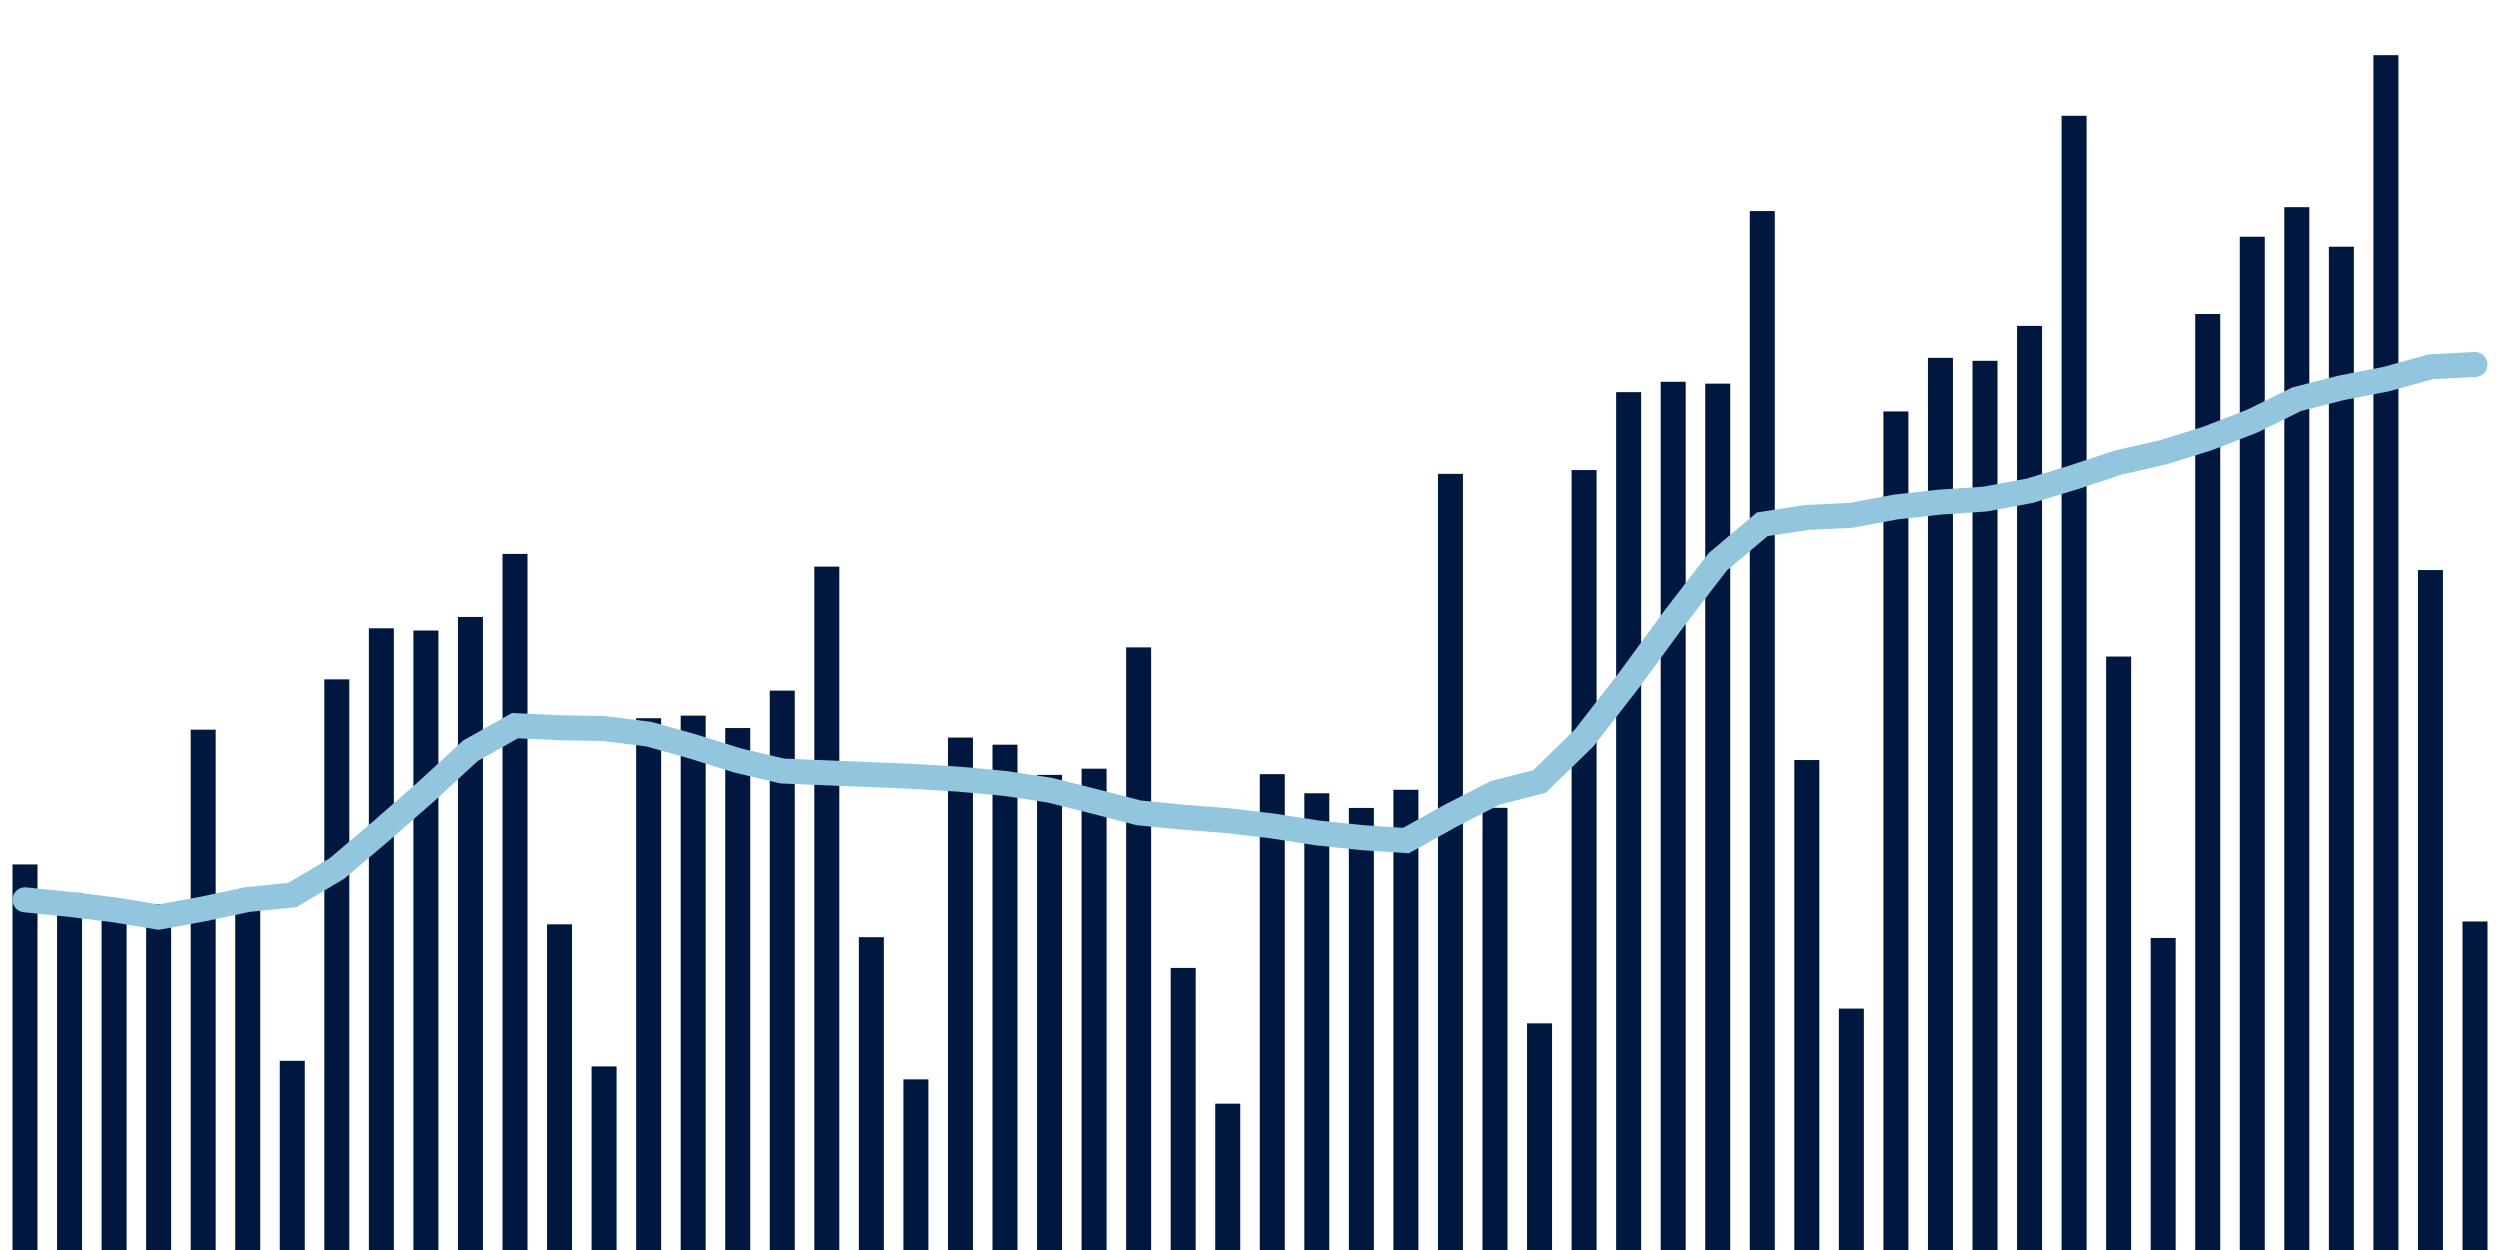 <svg about="DATA_PUBLISHED_DATE:2021-11-22,RENDER_DATE:2021-11-22" xmlns="http://www.w3.org/2000/svg" viewBox="0,0,200,100"><g transform="translate(0,0)"></g><g class="fg-bars tests-vaccines" fill="#00183f" stroke="none"><g><rect x="197" y="73.718" width="2" height="26.282" id="tests-vaccines-0"></rect></g><g><rect x="193.436" y="45.605" width="2" height="54.395" id="tests-vaccines-1"></rect></g><g><rect x="189.873" y="4.413" width="2" height="95.587" id="tests-vaccines-2"></rect></g><g><rect x="186.309" y="19.738" width="2" height="80.262" id="tests-vaccines-3"></rect></g><g><rect x="182.745" y="16.573" width="2" height="83.427" id="tests-vaccines-4"></rect></g><g><rect x="179.182" y="18.938" width="2" height="81.062" id="tests-vaccines-5"></rect></g><g><rect x="175.618" y="25.118" width="2" height="74.882" id="tests-vaccines-6"></rect></g><g><rect x="172.055" y="75.036" width="2" height="24.964" id="tests-vaccines-7"></rect></g><g><rect x="168.491" y="52.523" width="2" height="47.477" id="tests-vaccines-8"></rect></g><g><rect x="164.927" y="9.262" width="2" height="90.738" id="tests-vaccines-9"></rect></g><g><rect x="161.364" y="26.073" width="2" height="73.927" id="tests-vaccines-10"></rect></g><g><rect x="157.8" y="28.865" width="2" height="71.135" id="tests-vaccines-11"></rect></g><g><rect x="154.236" y="28.628" width="2" height="71.372" id="tests-vaccines-12"></rect></g><g><rect x="150.673" y="32.915" width="2" height="67.085" id="tests-vaccines-13"></rect></g><g><rect x="147.109" y="80.687" width="2" height="19.313" id="tests-vaccines-14"></rect></g><g><rect x="143.545" y="60.803" width="2" height="39.197" id="tests-vaccines-15"></rect></g><g><rect x="139.982" y="16.885" width="2" height="83.115" id="tests-vaccines-16"></rect></g><g><rect x="136.418" y="30.691" width="2" height="69.309" id="tests-vaccines-17"></rect></g><g><rect x="132.855" y="30.543" width="2" height="69.457" id="tests-vaccines-18"></rect></g><g><rect x="129.291" y="31.371" width="2" height="68.629" id="tests-vaccines-19"></rect></g><g><rect x="125.727" y="37.605" width="2" height="62.395" id="tests-vaccines-20"></rect></g><g><rect x="122.164" y="81.867" width="2" height="18.133" id="tests-vaccines-21"></rect></g><g><rect x="118.6" y="64.626" width="2" height="35.374" id="tests-vaccines-22"></rect></g><g><rect x="115.036" y="37.908" width="2" height="62.092" id="tests-vaccines-23"></rect></g><g><rect x="111.473" y="63.183" width="2" height="36.817" id="tests-vaccines-24"></rect></g><g><rect x="107.909" y="64.635" width="2" height="35.365" id="tests-vaccines-25"></rect></g><g><rect x="104.345" y="63.461" width="2" height="36.539" id="tests-vaccines-26"></rect></g><g><rect x="100.782" y="61.933" width="2" height="38.067" id="tests-vaccines-27"></rect></g><g><rect x="97.218" y="88.293" width="2" height="11.707" id="tests-vaccines-28"></rect></g><g><rect x="93.655" y="77.433" width="2" height="22.567" id="tests-vaccines-29"></rect></g><g><rect x="90.091" y="51.79" width="2" height="48.21" id="tests-vaccines-30"></rect></g><g><rect x="86.527" y="61.494" width="2" height="38.506" id="tests-vaccines-31"></rect></g><g><rect x="82.964" y="61.991" width="2" height="38.009" id="tests-vaccines-32"></rect></g><g><rect x="79.4" y="59.575" width="2" height="40.425" id="tests-vaccines-33"></rect></g><g><rect x="75.836" y="59.005" width="2" height="40.995" id="tests-vaccines-34"></rect></g><g><rect x="72.273" y="86.348" width="2" height="13.652" id="tests-vaccines-35"></rect></g><g><rect x="68.709" y="74.975" width="2" height="25.025" id="tests-vaccines-36"></rect></g><g><rect x="65.145" y="45.329" width="2" height="54.671" id="tests-vaccines-37"></rect></g><g><rect x="61.582" y="55.249" width="2" height="44.751" id="tests-vaccines-38"></rect></g><g><rect x="58.018" y="58.243" width="2" height="41.757" id="tests-vaccines-39"></rect></g><g><rect x="54.455" y="57.25" width="2" height="42.75" id="tests-vaccines-40"></rect></g><g><rect x="50.891" y="57.458" width="2" height="42.542" id="tests-vaccines-41"></rect></g><g><rect x="47.327" y="85.313" width="2" height="14.687" id="tests-vaccines-42"></rect></g><g><rect x="43.764" y="73.947" width="2" height="26.053" id="tests-vaccines-43"></rect></g><g><rect x="40.2" y="44.313" width="2" height="55.687" id="tests-vaccines-44"></rect></g><g><rect x="36.636" y="49.356" width="2" height="50.644" id="tests-vaccines-45"></rect></g><g><rect x="33.073" y="50.442" width="2" height="49.558" id="tests-vaccines-46"></rect></g><g><rect x="29.509" y="50.263" width="2" height="49.737" id="tests-vaccines-47"></rect></g><g><rect x="25.945" y="54.349" width="2" height="45.651" id="tests-vaccines-48"></rect></g><g><rect x="22.382" y="84.864" width="2" height="15.136" id="tests-vaccines-49"></rect></g><g><rect x="18.818" y="72.782" width="2" height="27.218" id="tests-vaccines-50"></rect></g><g><rect x="15.255" y="58.373" width="2" height="41.627" id="tests-vaccines-51"></rect></g><g><rect x="11.691" y="72.332" width="2" height="27.668" id="tests-vaccines-52"></rect></g><g><rect x="8.127" y="72.273" width="2" height="27.727" id="tests-vaccines-53"></rect></g><g><rect x="4.564" y="71.431" width="2" height="28.569" id="tests-vaccines-54"></rect></g><g><rect x="1" y="69.155" width="2" height="30.845" id="tests-vaccines-55"></rect></g></g><g class="fg-line tests-vaccines" fill="none" stroke="#92c5de" stroke-width="2" stroke-linecap="round"><path d="M198,29.158L194.436,29.346L190.873,30.334L187.309,31.027L183.745,31.932L180.182,33.688L176.618,35.072L173.055,36.186L169.491,36.993L165.927,38.176L162.364,39.265L158.8,39.925L155.236,40.165L151.673,40.556L148.109,41.226L144.545,41.395L140.982,41.941L137.418,44.945L133.855,49.586L130.291,54.456L126.727,59.041L123.164,62.516L119.6,63.434L116.036,65.264L112.473,67.247L108.909,67.006L105.345,66.628L101.782,66.073L98.218,65.655L94.655,65.377L91.091,65.026L87.527,64.103L83.964,63.21L80.4,62.675L76.836,62.343L73.273,62.122L69.709,61.974L66.145,61.827L62.582,61.682L59.018,60.84L55.455,59.726L51.891,58.728L48.327,58.284L44.764,58.219L41.2,58.053L37.636,60.061L34.073,63.344L30.509,66.463L26.945,69.486L23.382,71.602L19.818,71.961L16.255,72.716L12.691,73.369L9.127,72.784L5.564,72.346L2,71.986"></path></g></svg>